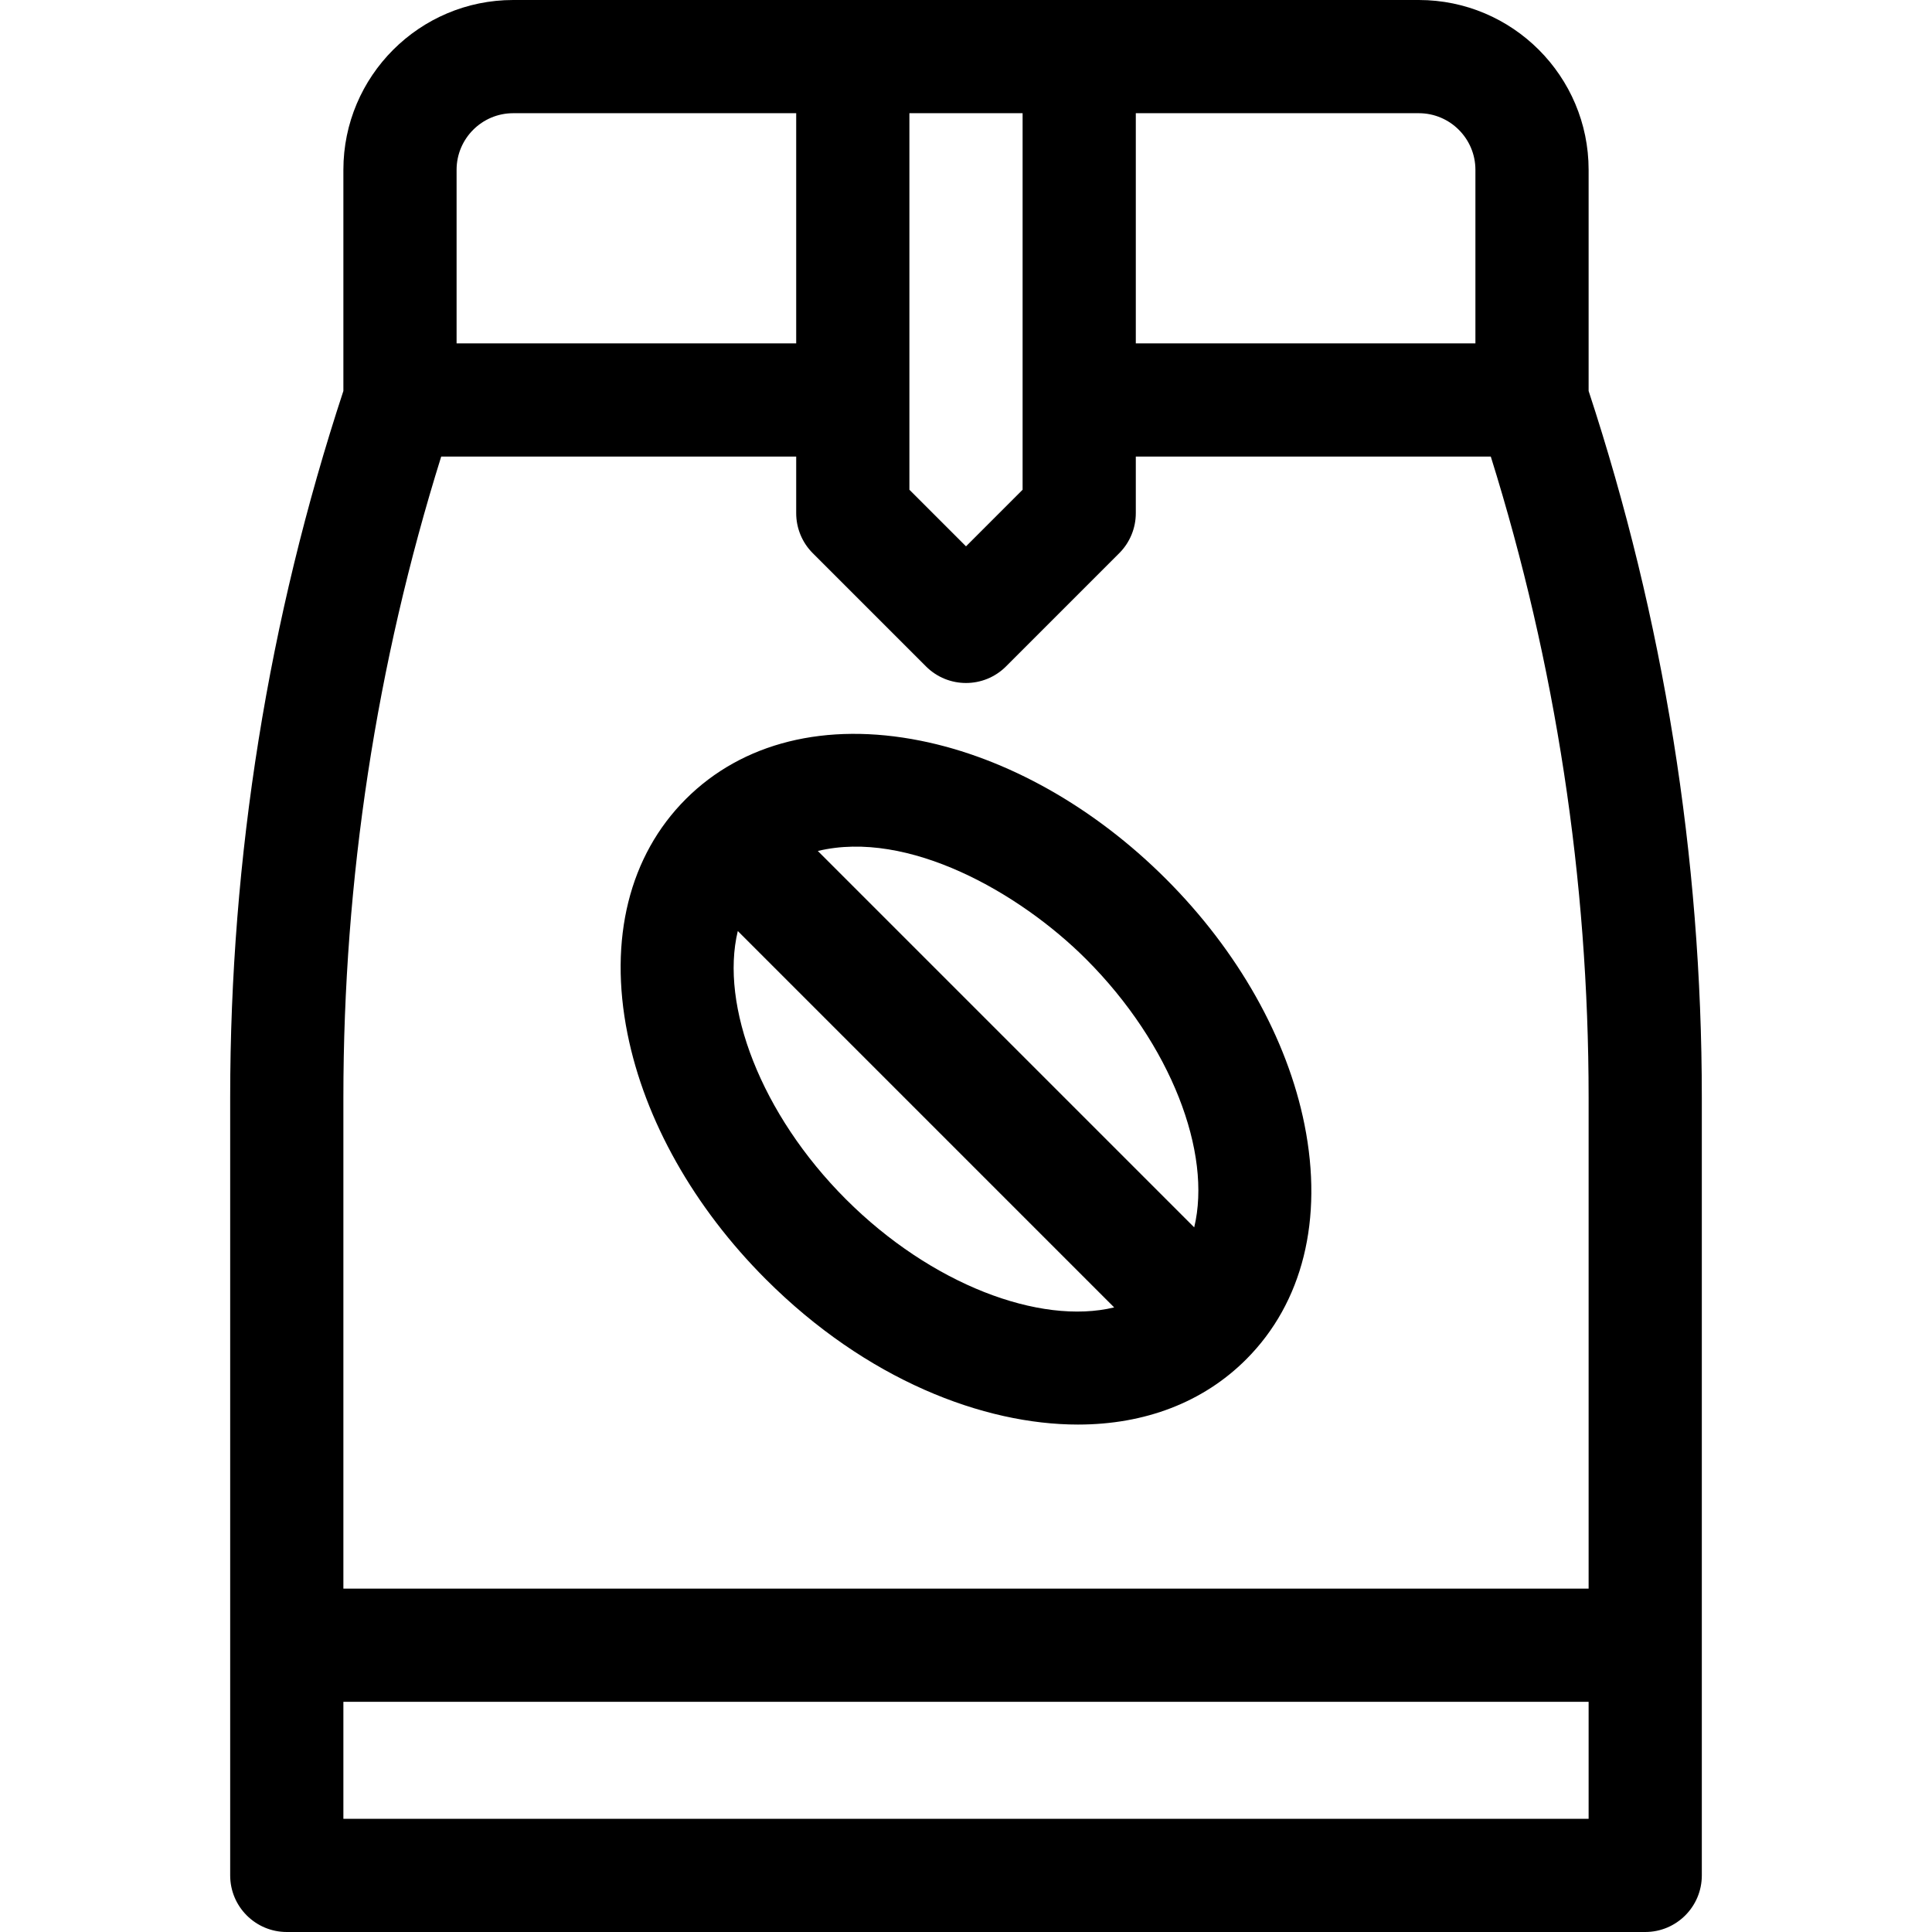 <svg height="512pt" viewBox="-61 0 512 512" width="512pt" xmlns="http://www.w3.org/2000/svg"><path d="m315 0h-240c-24.812 0-45 20.188-45 45v58.605c-19.902 60.531-30 123.52-30 187.262v206.133c0 8.285 6.715 15 15 15h360c8.285 0 15-6.715 15-15v-206.133c0-63.742-10.098-126.73-30-187.262v-58.605c0-24.812-20.188-45-45-45zm15 45v46h-90v-61h75c8.27 0 15 6.73 15 15zm-150-15h30v99.785l-15 15-15-15zm-120 15c0-8.27 6.73-15 15-15h75v61h-90zm-4.078 76h94.078v15c0 3.977 1.578 7.793 4.395 10.605l30 30c2.926 2.93 6.766 4.395 10.605 4.395s7.68-1.465 10.605-4.395l30-30c2.816-2.812 4.395-6.629 4.395-10.605v-15h94.078c17.203 55.039 25.922 112.129 25.922 169.867v130.133h-330v-130.133c0-57.738 8.719-114.828 25.922-169.867zm-25.922 361v-31h330v31zm0 0"/><path d="m141.969 339.031c26.629 26.633 57.66 38.492 82.707 38.492 17.75 0 33.203-5.906 44.57-17.277 14.992-14.992 20.484-37.078 15.465-62.188-4.582-22.906-17.609-46.02-36.68-65.09-19.066-19.07-42.184-32.094-65.09-36.676-25.109-5.023-47.195.469-62.188 15.461-14.996 14.992-20.484 37.078-15.465 62.188 4.582 22.906 17.609 46.023 36.68 65.09zm21.211-21.211c-22.582-22.582-33.41-51.402-28.656-71.086l99.742 99.746c-19.684 4.75-48.504-6.078-71.086-28.66zm63.641-63.641c22.582 22.582 33.41 51.402 28.656 71.086l-99.746-99.746c23.879-5.766 53.449 11.02 71.09 28.66zm0 0"/></svg>